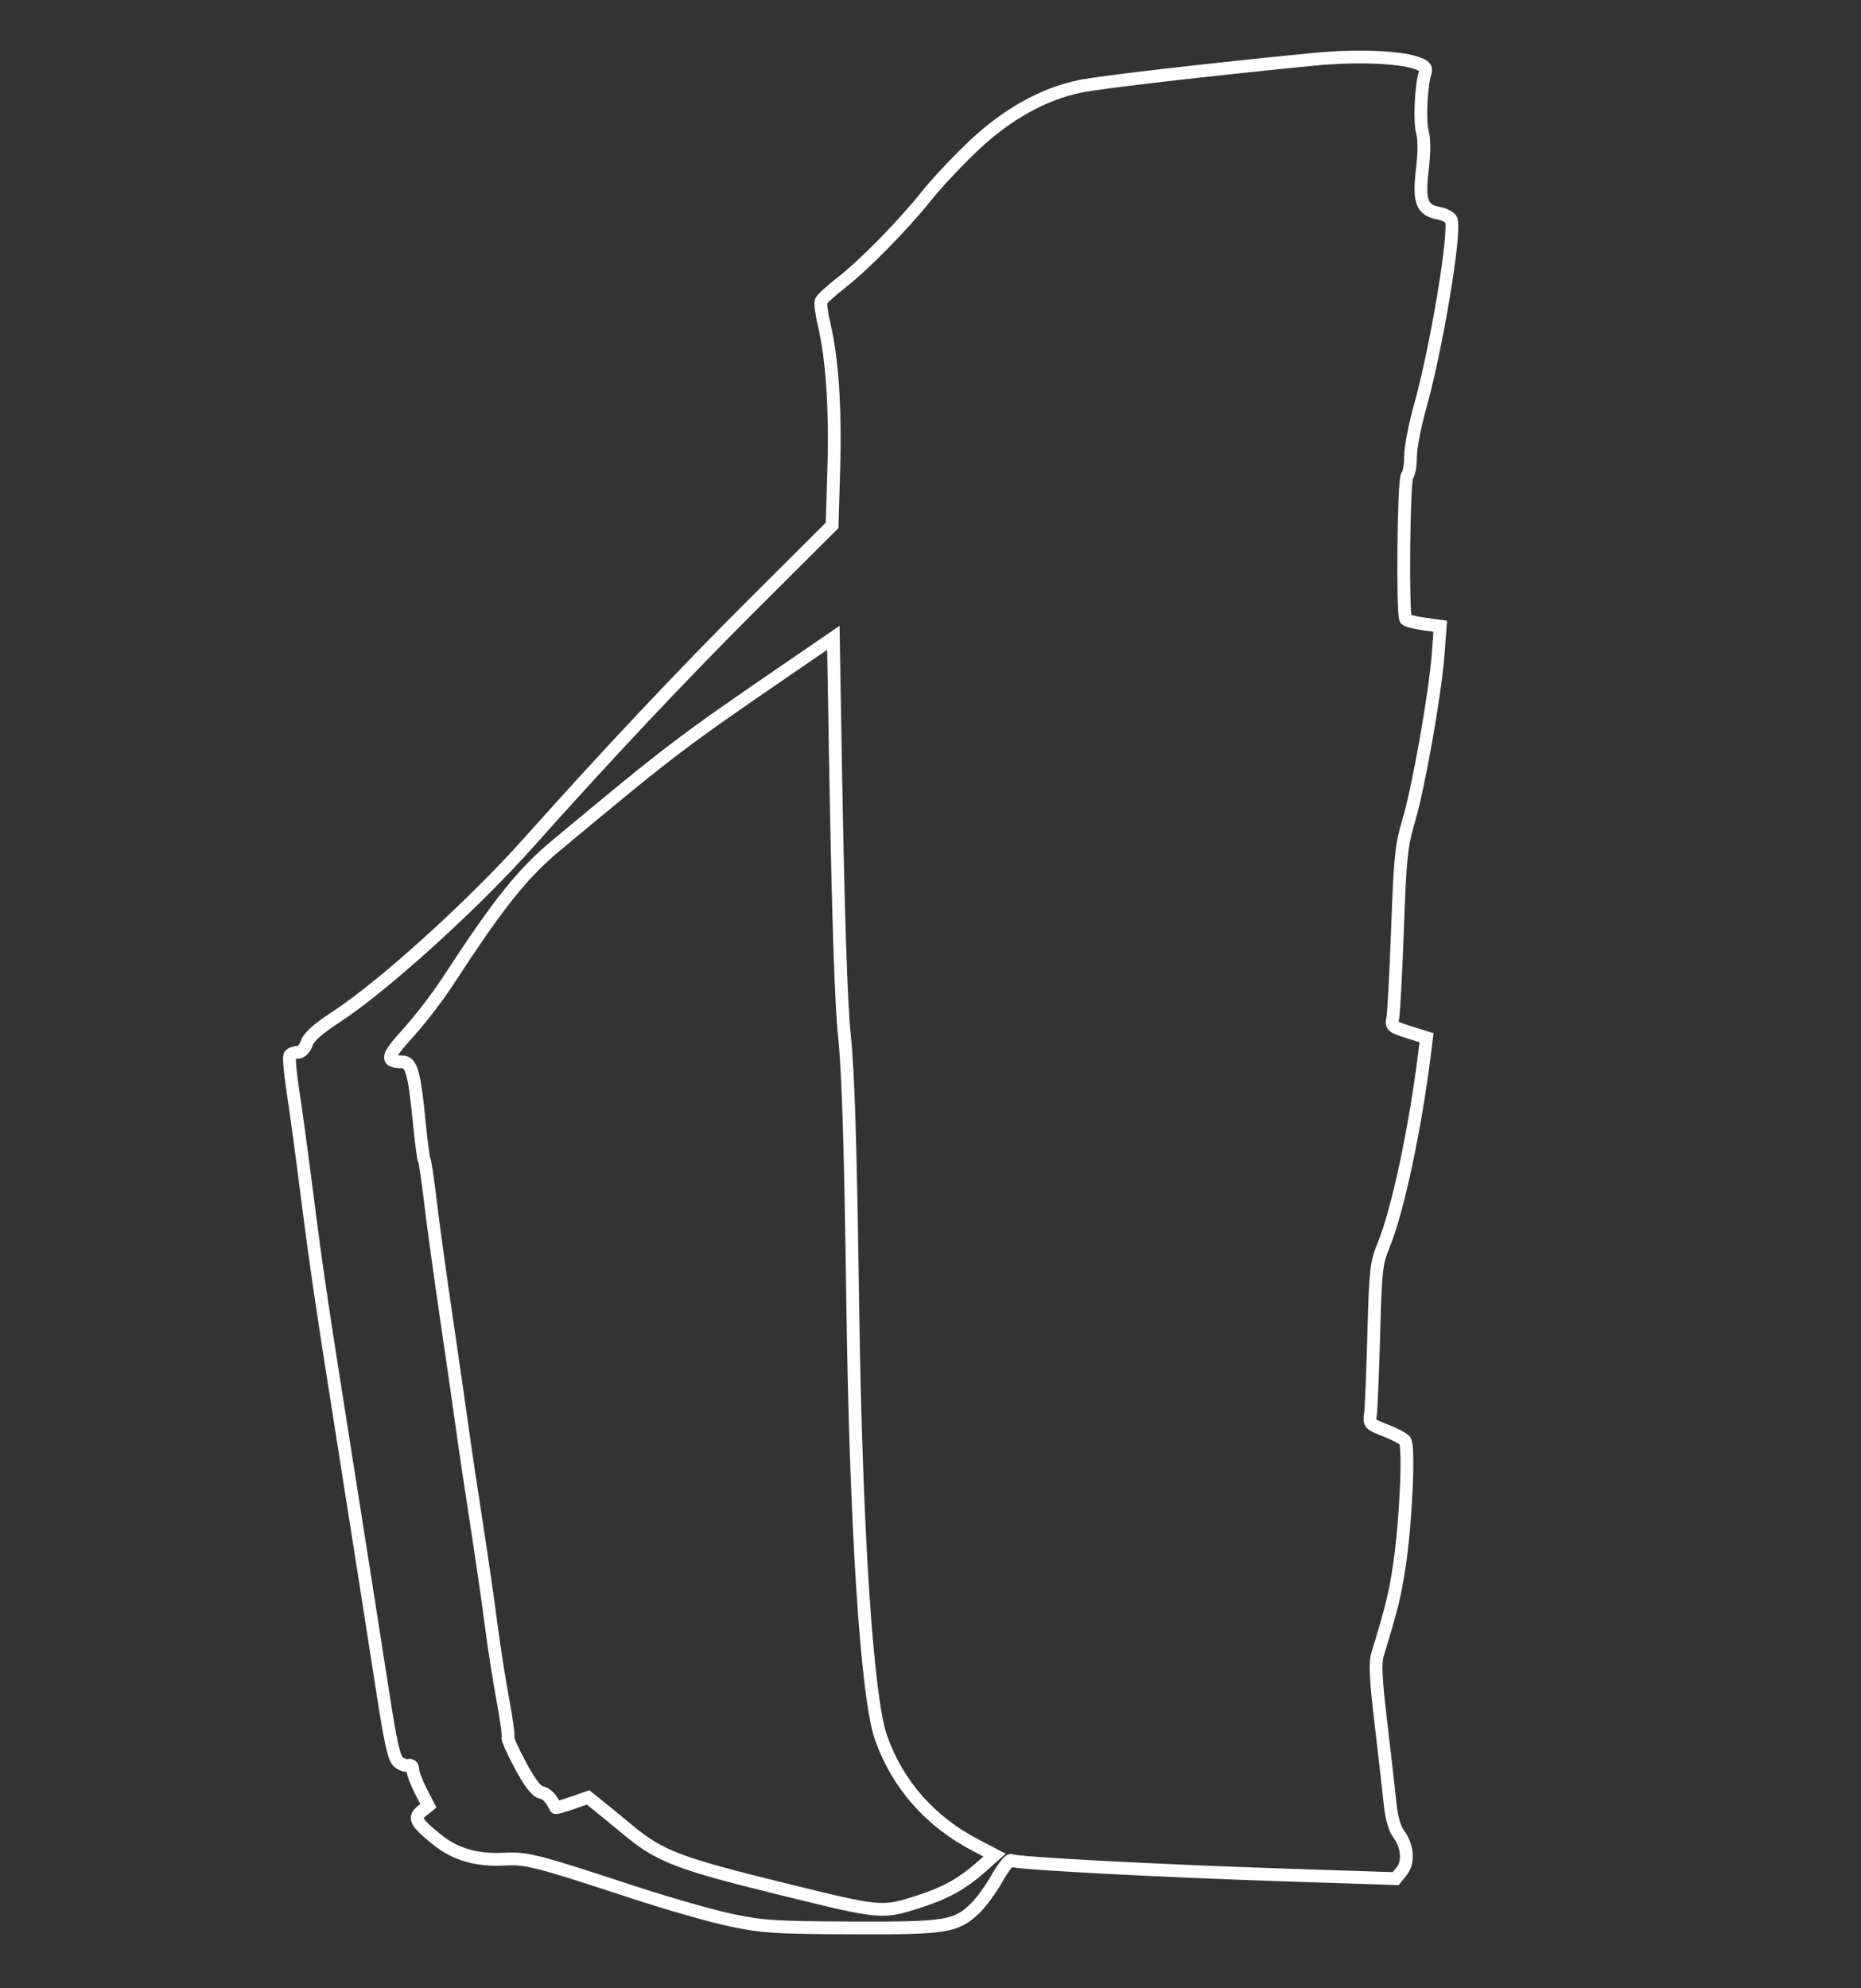 <?xml version="1.0" encoding="UTF-8" standalone="no"?>
<!-- Created with Inkscape (http://www.inkscape.org/) -->

<svg
   xmlns:dc="http://purl.org/dc/elements/1.1/"
   xmlns:cc="http://creativecommons.org/ns#"
   xmlns:rdf="http://www.w3.org/1999/02/22-rdf-syntax-ns#"
   xmlns:svg="http://www.w3.org/2000/svg"
   xmlns="http://www.w3.org/2000/svg"
   xmlns:sodipodi="http://sodipodi.sourceforge.net/DTD/sodipodi-0.dtd"   
   width="220"
   height="235"
   viewBox="0 0 58.208 62.177"
   version="1.1"
   id="svg8"   
   sodipodi:docname="scabbard.svg" >
  <rect x="0" y="0" width="58.208" height="62.177" fill="#333333" stroke="none"/>
  <defs
     id="defs2" />
  <sodipodi:namedview
     id="base"
     pagecolor="#000000"
     bordercolor="#666666"
     borderopacity="1.0"
     showgrid="false"
     units="px" />
  <g 
     id="layer1"
     transform="translate(0,-234.823)">
    <path
       style="fill:none;stroke:#ffffff;stroke-width:0.4;stroke-miterlimit:4;stroke-dasharray:none;stroke-opacity:1"
       d="m 22.865,294.868 c -0.605,-0.127 -1.978,-0.519 -3.051,-0.871 -3.046,-0.999 -3.336,-1.074 -4.031,-1.037 -0.881,0.046 -1.548,-0.149 -2.13,-0.623 -0.652,-0.531 -0.724,-0.667 -0.462,-0.877 l 0.208,-0.167 -0.244,-0.476 c -0.134,-0.262 -0.244,-0.556 -0.244,-0.654 0,-0.1 -0.055,-0.159 -0.125,-0.134 -0.069,0.024 -0.209,-0.019 -0.311,-0.096 -0.15,-0.113 -0.252,-0.565 -0.527,-2.346 -0.187,-1.213 -0.675,-4.319 -1.083,-6.902 -0.84,-5.313 -0.957,-6.101 -1.301,-8.8 -0.135,-1.06 -0.316,-2.386 -0.402,-2.946 -0.086,-0.56 -0.13,-1.061 -0.098,-1.112 0.032,-0.052 0.142,-0.094 0.243,-0.094 0.114,0 0.223,-0.11 0.286,-0.288 0.071,-0.201 0.352,-0.451 0.935,-0.831 1.458,-0.951 4.271,-3.498 5.991,-5.426 2.473,-2.771 4.84,-5.284 7.068,-7.504 l 2.439,-2.431 0.053,-1.772 c 0.055,-1.869 -0.048,-3.43 -0.296,-4.481 -0.082,-0.348 -0.128,-0.689 -0.102,-0.757 0.026,-0.068 0.304,-0.323 0.616,-0.566 0.732,-0.57 1.939,-1.798 2.692,-2.74 0.326,-0.408 0.997,-1.12 1.49,-1.582 1.034,-0.968 2.149,-1.589 3.287,-1.829 0.627,-0.132 3.99,-0.522 7.327,-0.849 1.298,-0.127 2.656,-0.079 3.209,0.114 0.275,0.096 0.322,0.153 0.269,0.326 -0.126,0.409 -0.174,1.5 -0.08,1.841 0.061,0.22 0.059,0.644 -0.003,1.166 -0.119,0.993 -0.016,1.27 0.505,1.366 0.188,0.035 0.367,0.127 0.397,0.206 0.148,0.381 -0.46,4.028 -0.978,5.864 -0.161,0.571 -0.293,1.263 -0.293,1.538 -4.15e-4,0.275 -0.048,0.547 -0.107,0.604 -0.108,0.107 -0.151,4.311 -0.046,4.48 0.029,0.046 0.284,0.115 0.567,0.154 l 0.514,0.07 -0.063,0.854 c -0.09,1.225 -0.608,4.162 -0.917,5.205 -0.238,0.804 -0.273,1.134 -0.356,3.411 -0.051,1.387 -0.118,2.641 -0.149,2.786 -0.053,0.248 -0.022,0.276 0.5,0.438 l 0.557,0.174 -0.056,0.452 c -0.298,2.401 -0.845,4.962 -1.289,6.042 -0.228,0.555 -0.251,0.764 -0.306,2.795 -0.033,1.207 -0.08,2.329 -0.105,2.494 -0.043,0.281 -0.015,0.311 0.463,0.494 0.28,0.107 0.557,0.252 0.616,0.322 0.139,0.166 0.035,2.524 -0.173,3.909 -0.136,0.907 -0.245,1.348 -0.677,2.756 -0.089,0.29 -0.067,0.747 0.107,2.225 0.121,1.023 0.249,2.149 0.285,2.502 0.04,0.395 0.14,0.743 0.259,0.902 0.285,0.381 0.327,0.891 0.097,1.172 l -0.189,0.231 -3.567,-0.118 c -3.916,-0.129 -8.317,-0.364 -8.46,-0.451 -0.05,-0.03 -0.249,0.223 -0.442,0.563 -0.193,0.34 -0.501,0.761 -0.684,0.936 -0.605,0.576 -0.907,0.623 -3.871,0.611 -2.386,-0.01 -2.778,-0.035 -3.763,-0.243 z m 5.928,-0.598 c 0.803,-0.26 1.331,-0.559 1.923,-1.087 l 0.392,-0.35 -0.569,-0.296 c -1.441,-0.749 -2.454,-1.894 -2.979,-3.364 -0.446,-1.25 -0.791,-6.543 -0.89,-13.678 -0.067,-4.82 -0.139,-7.148 -0.256,-8.256 -0.109,-1.03 -0.202,-3.914 -0.285,-8.782 l -0.063,-3.689 -1.35,0.925 c -3.449,2.363 -3.715,2.565 -7.323,5.57 -1.058,0.881 -1.802,1.815 -3.398,4.263 -0.313,0.48 -0.868,1.201 -1.234,1.603 -0.683,0.75 -0.712,0.896 -0.176,0.9 0.281,0.002 0.377,0.343 0.527,1.872 0.061,0.621 0.132,1.163 0.159,1.205 0.026,0.042 0.114,0.633 0.194,1.314 0.081,0.681 0.306,2.319 0.501,3.64 0.195,1.321 0.418,2.869 0.496,3.44 0.078,0.571 0.277,1.906 0.442,2.966 0.165,1.06 0.371,2.484 0.458,3.164 0.087,0.68 0.252,1.739 0.367,2.353 0.115,0.614 0.186,1.14 0.158,1.168 -0.028,0.028 0.144,0.415 0.382,0.86 0.3,0.56 0.502,0.826 0.655,0.861 0.182,0.043 0.308,0.173 0.456,0.475 0.009,0.018 0.24,-0.047 0.515,-0.143 l 0.499,-0.175 0.335,0.27 c 0.185,0.148 0.606,0.493 0.936,0.766 0.975,0.807 1.565,1.032 4.767,1.82 3.176,0.782 3.146,0.779 4.362,0.385 z"
       id="path1148" />       
  </g>
</svg>
